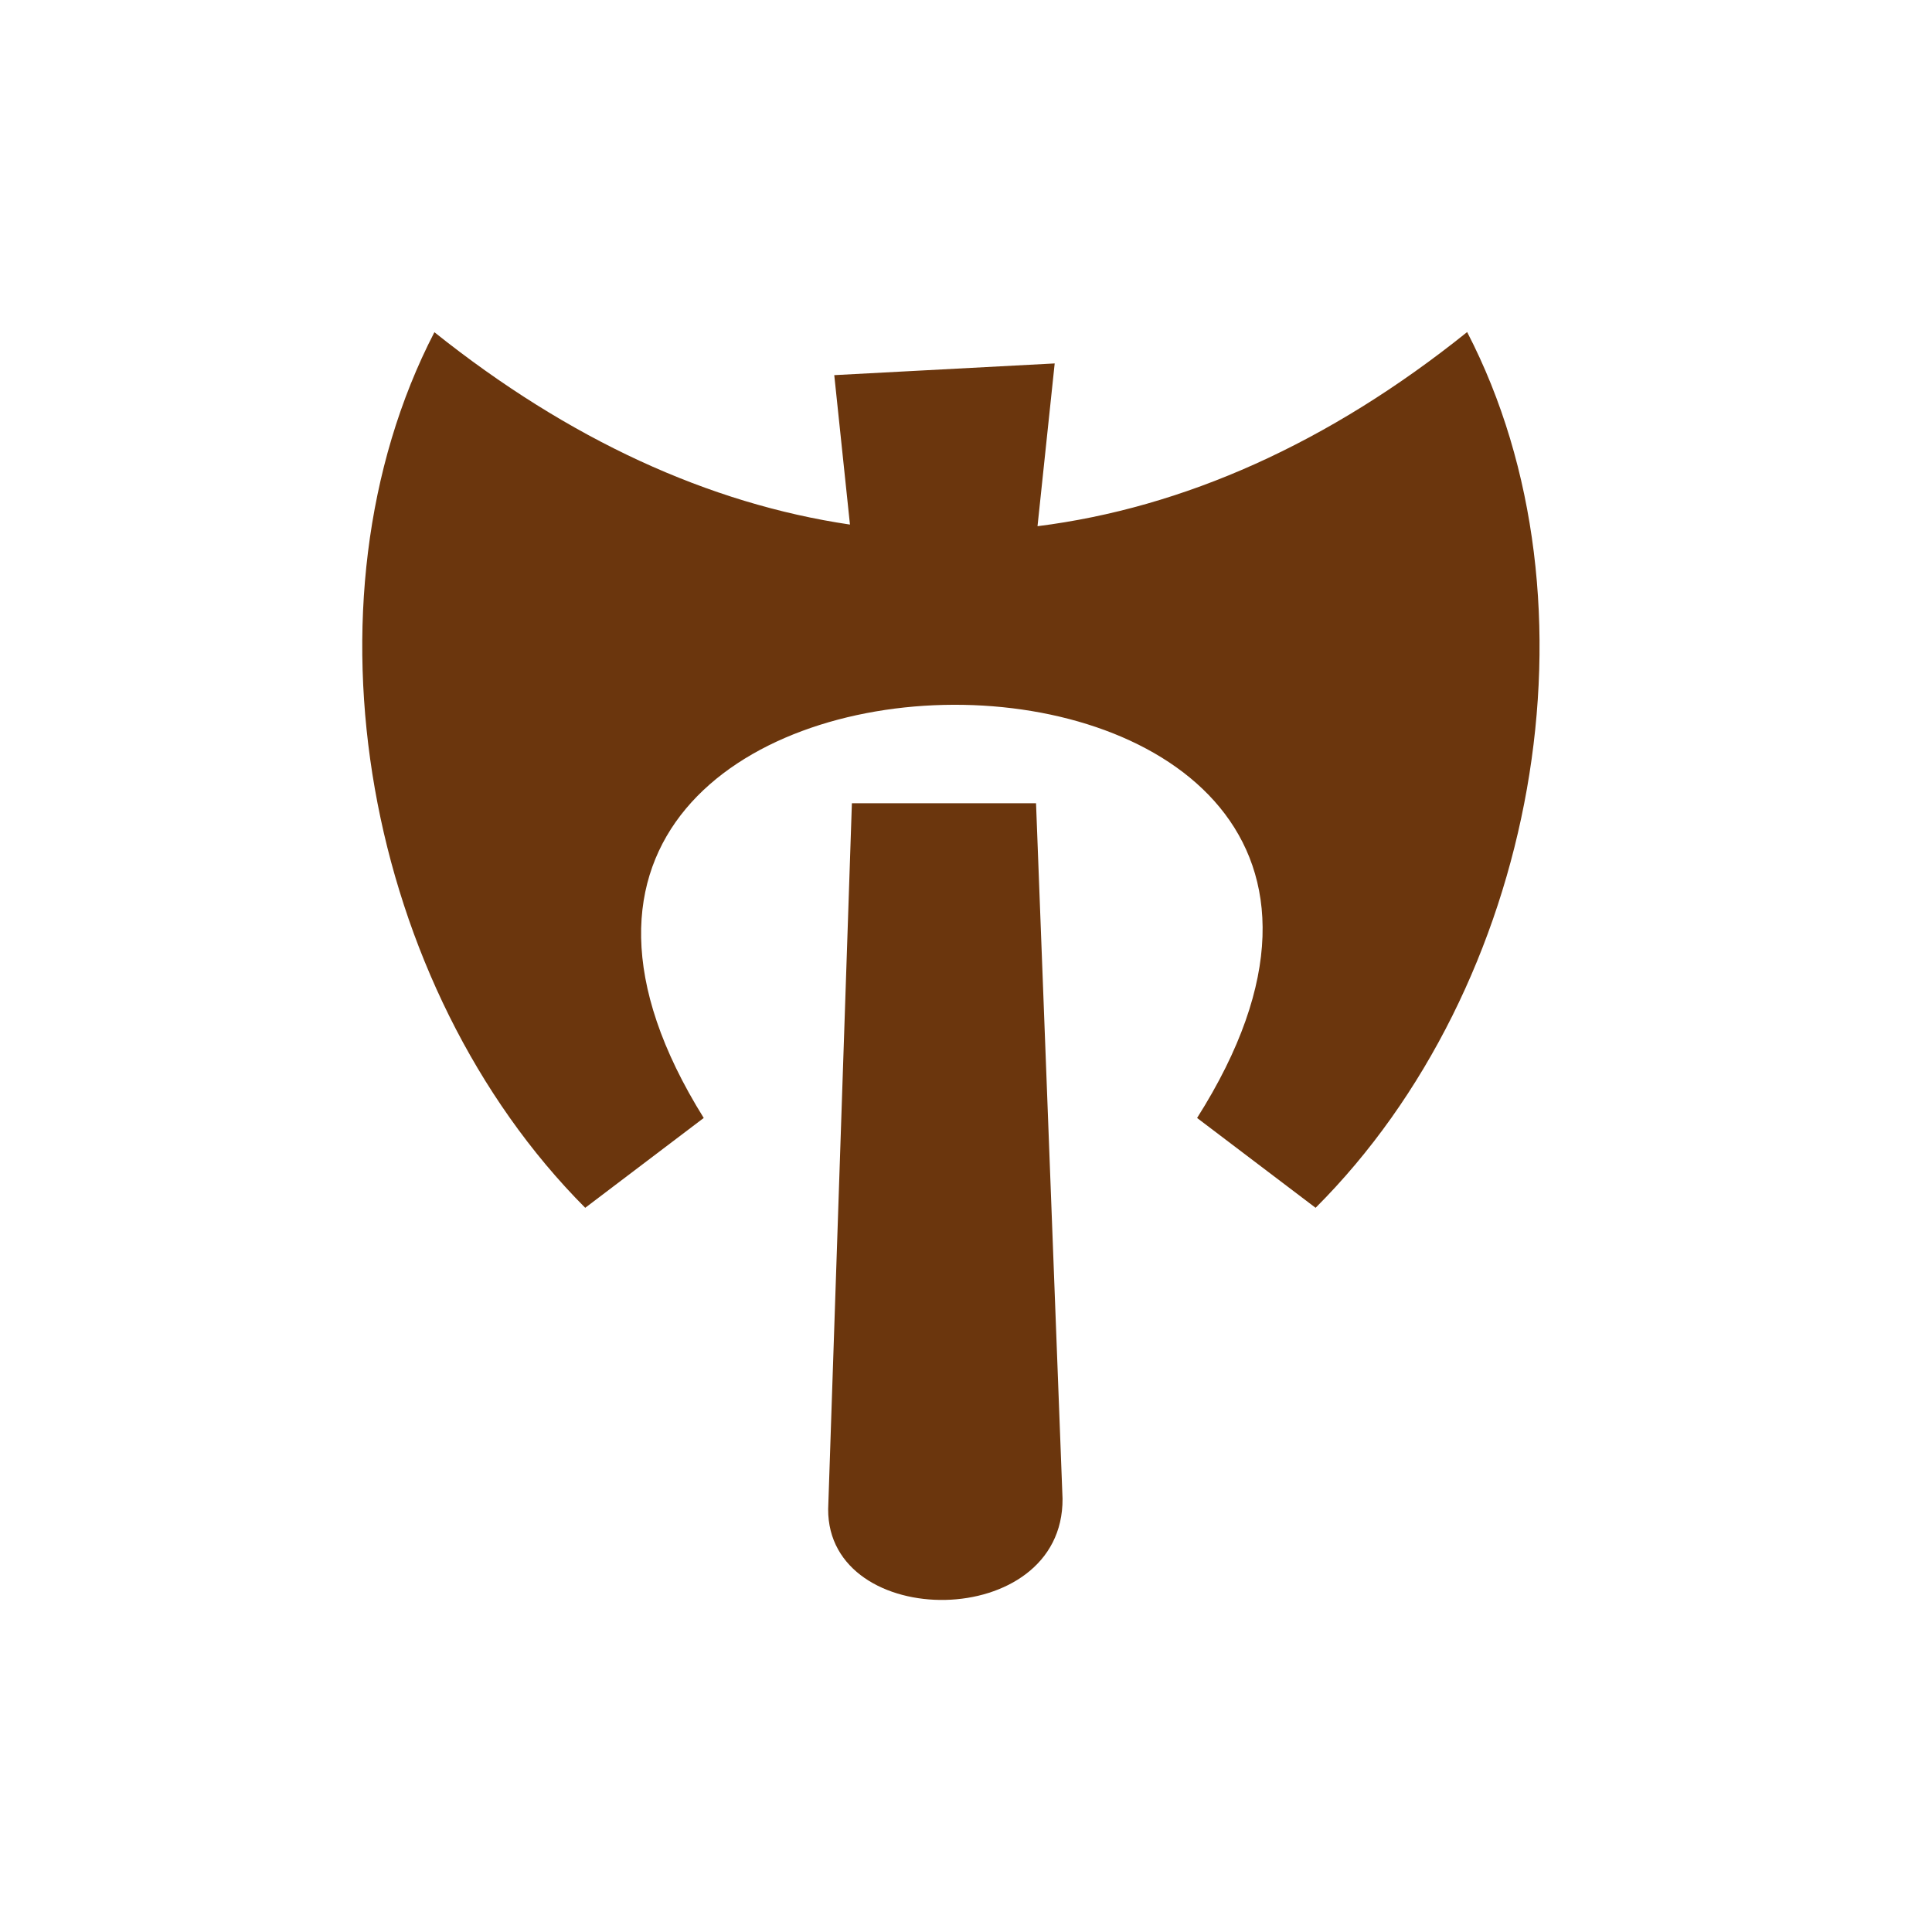 <svg width="64" height="64" viewBox="0 0 64 64" fill="none" xmlns="http://www.w3.org/2000/svg">
<path fill-rule="evenodd" clip-rule="evenodd" d="M43.581 40.01L39.655 37.034C51.266 18.706 11.985 18.863 23.312 37.034L19.386 40.01C12.102 32.696 9.752 19.976 14.39 11.005C18.846 14.564 23.484 16.686 28.156 17.377L27.636 12.427L34.938 12.039L34.369 17.431C39.208 16.823 44.013 14.686 48.601 11C53.254 19.976 50.903 32.696 43.581 40.01ZM34.32 26.608L35.198 49.647C35.228 54.059 27.41 54.059 27.434 49.99L28.22 26.608H34.32Z" fill="#6B360D"/>
</svg>
